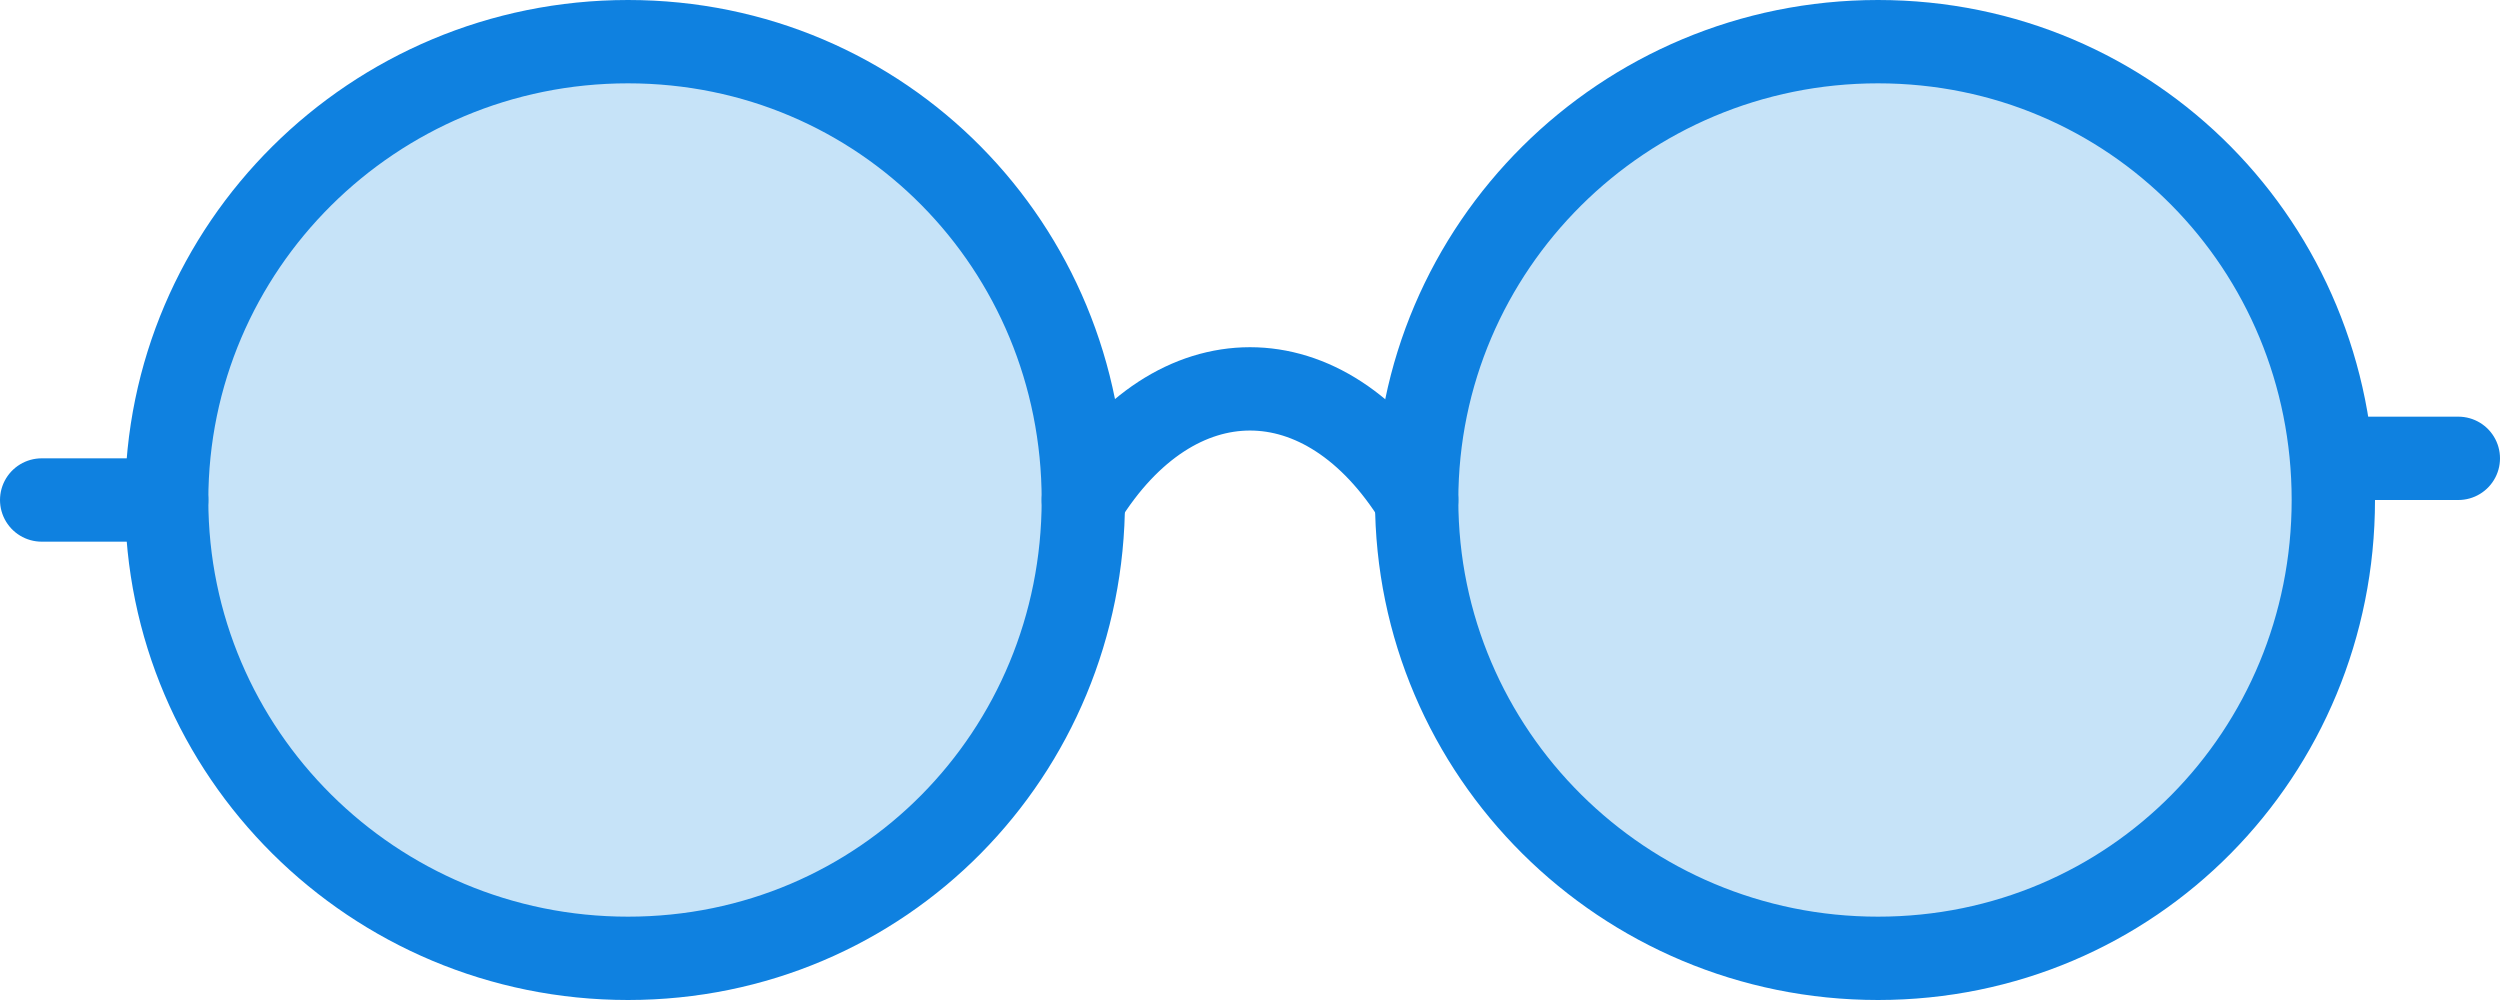 <?xml version="1.0" encoding="UTF-8" standalone="no"?>
<svg width="60px" height="24px" viewBox="0 0 60 24" version="1.1" xmlns="http://www.w3.org/2000/svg" xmlns:xlink="http://www.w3.org/1999/xlink" xmlns:sketch="http://www.bohemiancoding.com/sketch/ns">
    <!-- Generator: Sketch 3.2.2 (9983) - http://www.bohemiancoding.com/sketch -->
    <title>372 - Reading List (Webby)</title>
    <desc>Created with Sketch.</desc>
    <defs></defs>
    <g id="Page-1" stroke="none" stroke-width="1" fill="none" fill-rule="evenodd" sketch:type="MSPage">
        <g id="Icons" sketch:type="MSArtboardGroup" transform="translate(-1080, -376)">
            <g id="372---Reading-List-(Webby)" sketch:type="MSLayerGroup" transform="translate(1081, 377)">
                <path d="M25,11 C25,17.075 20.188,22 14.072,22 C7.957,22 3,17.075 3,11 C3,4.925 7.957,0 14.072,0 C20.188,0 25,4.925 25,11 L25,11 Z" id="Fill-53" fill="#C6E3F8" sketch:type="MSShapeGroup"></path>
                <path d="M25,11 C25,17.075 20.188,22 14.072,22 C7.957,22 3,17.075 3,11 C3,4.925 7.957,0 14.072,0 C20.188,0 25,4.925 25,11 L25,11 Z" id="Stroke-54" stroke="#0F81E0" stroke-width="2" stroke-linecap="round" stroke-linejoin="round" sketch:type="MSShapeGroup"></path>
                <path d="M55,11 C55,17.075 50.187,22 44.072,22 C37.957,22 33,17.075 33,11 C33,4.925 37.957,0 44.072,0 C50.187,0 55,4.925 55,11 L55,11 Z" id="Fill-55" fill="#C6E3F8" sketch:type="MSShapeGroup"></path>
                <path d="M55,11 C55,17.075 50.187,22 44.072,22 C37.957,22 33,17.075 33,11 C33,4.925 37.957,0 44.072,0 C50.187,0 55,4.925 55,11 L55,11 Z" id="Stroke-56" stroke="#0F81E0" stroke-width="2" stroke-linecap="round" stroke-linejoin="round" sketch:type="MSShapeGroup"></path>
                <path d="M33,11 C30.805,7.444 27.195,7.444 25,11 M3,11 L0,11 M55,10 L58,10" id="Stroke-57" stroke="#0F81E0" stroke-width="2" stroke-linecap="round" stroke-linejoin="round" sketch:type="MSShapeGroup"></path>
            </g>
        </g>
    </g>
</svg>